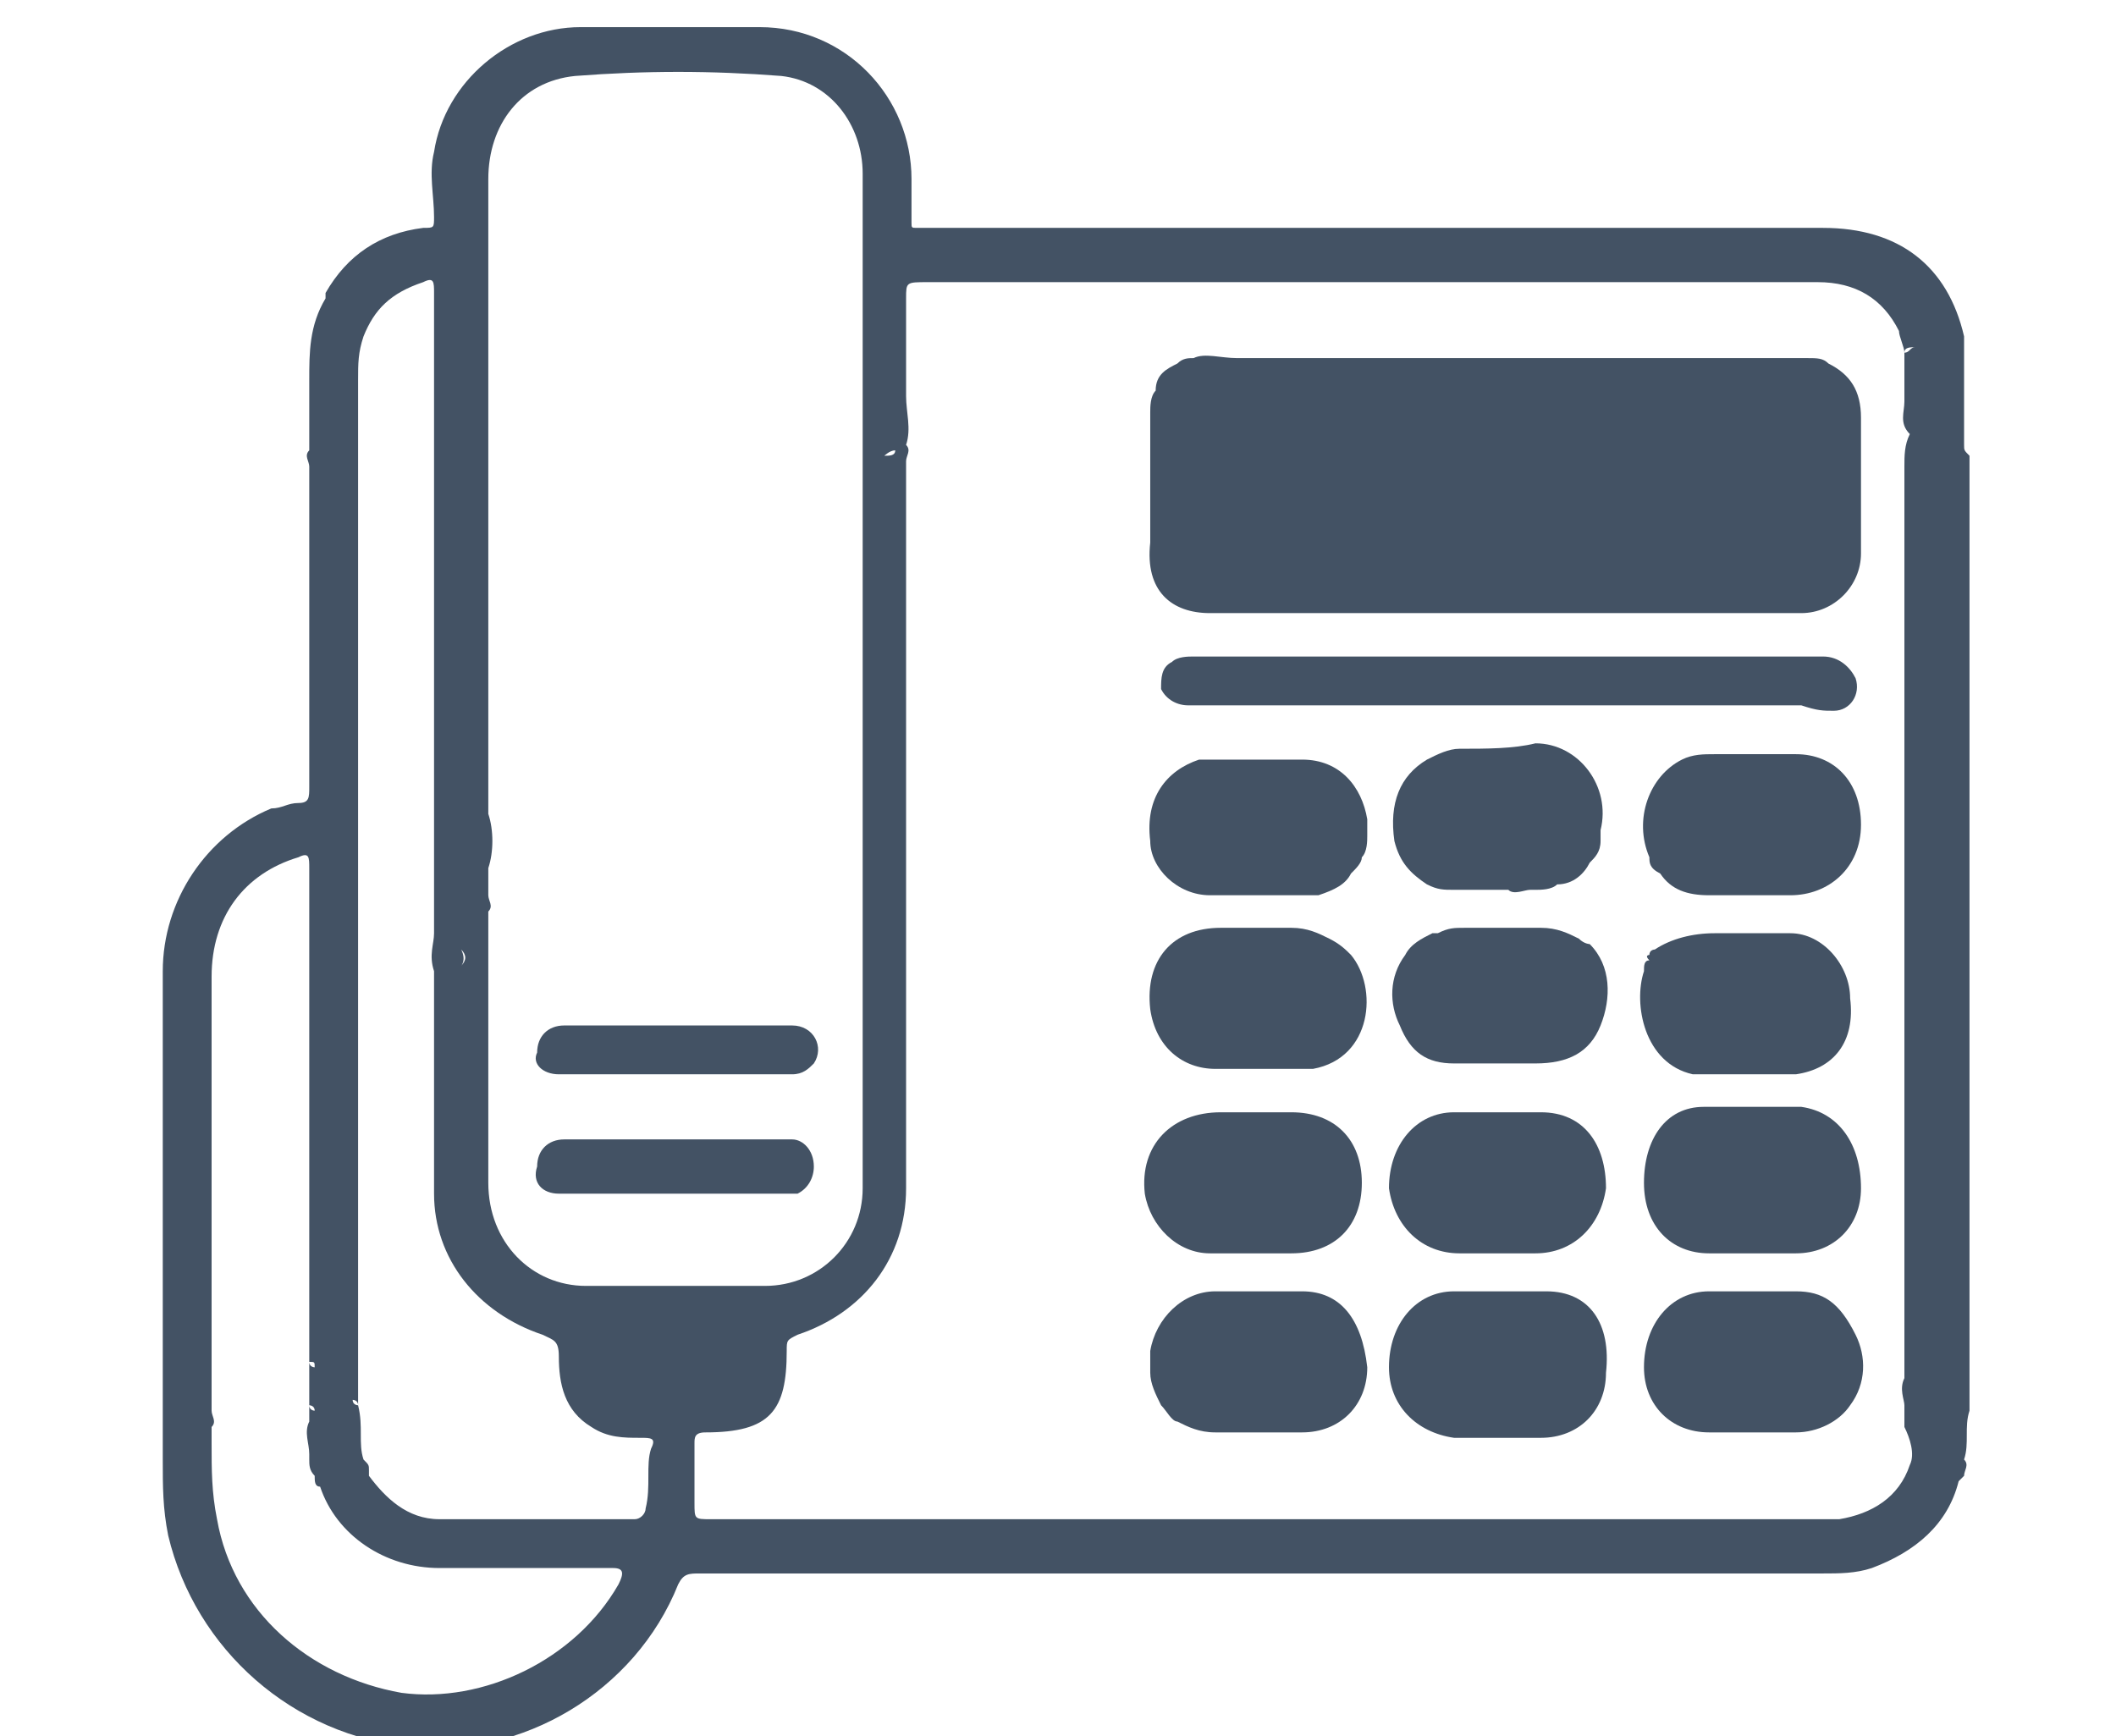 <?xml version="1.0" encoding="utf-8"?>
<!-- Generator: Adobe Illustrator 22.1.0, SVG Export Plug-In . SVG Version: 6.00 Build 0)  -->
<svg version="1.1" id="Calque_1" xmlns="http://www.w3.org/2000/svg" xmlns:xlink="http://www.w3.org/1999/xlink" x="0px" y="0px"
	 viewBox="0 0 39 32" style="enable-background:new 0 0 39 32;" xml:space="preserve">
<style type="text/css">
	.st0{display:none;}
	.st1{display:inline;fill:#435264;}
	.st2{display:inline;fill:none;}
	.st3{display:inline;fill:#7F98C2;}
	.st4{display:inline;fill:#FEFEFE;}
	.st5{fill:#435264;}
	.st6{display:inline;fill:none;stroke:#435264;stroke-width:1.153;stroke-miterlimit:10;}
</style>
<g id="Calque_1_1_" class="st0">
	<path class="st1" d="M22.4,31.8c-1.1,0-2.2,0.1-3.2,0c-1.8,0-3.5-0.1-5.3-0.2c-0.6,0-1.2-0.1-1.9-0.2c-0.3-0.1-0.5,0.1-0.6,0.4
		c-0.1,0.3-0.1,0.3-0.4,0.3c-0.8,0-1.5,0-2.3,0C8.2,32.1,8,32,8,31.5c0-0.3-0.2-0.6-0.5-0.7c-0.6-0.1-0.8-0.6-1-1.1
		c-0.3-0.8-0.3-1.7-0.4-2.5c-0.1-1-0.1-2,0-3.1c0.2-1.6,0.6-3.2,1.2-4.7c0.2-0.5,0.4-0.9,0.6-1.4c0.2,0.1,0.4,0.3,0.5,0.5
		c0,0.1,0,0.1,0,0.2c-0.1,0.1-0.1,0.1-0.2,0c-0.1-0.1-0.2-0.2-0.1-0.3c0,0,0.1-0.1,0-0.1S8,18.3,8,18.4c-0.1,0.1-0.1,0.3,0.1,0.4
		c0.1,0.1,0.3,0.2,0.4,0.1c0.1-0.1,0.2-0.2,0.1-0.4C8.5,18.3,8.3,18.1,8,18c0.3-0.8,0.8-1.6,1.2-2.5c0.7-1.4,1.5-2.8,2.3-4.1
		c0.3-0.6,0.4-1.2,0.6-1.8c0.1-0.4,0.2-0.9,0.4-1.4c0.2-0.4,0.5-0.6,1-0.7c0.4,0,0.9-0.1,1.3,0c0.4,0.1,0.6,0.3,0.7,0.7
		c0.1,0.5,0.2,1.1,0.3,1.6c0,0.2,0.1,0.2,0.3,0.2c2.4-0.1,4.7-0.1,7.1-0.1c0.4,0,0.8,0,1.2,0.1c0.1,0,0.2,0,0.2-0.2
		c0.1-0.6,0.2-1.1,0.4-1.7c0.1-0.3,0.3-0.6,0.6-0.6c0.5-0.1,1.1-0.1,1.6,0s0.7,0.5,0.9,0.9c0.2,0.6,0.3,1.2,0.5,1.8
		c0.1,0.5,0.3,1,0.6,1.5c1.5,2.5,2.9,5,3.9,7.7c0.9,2.3,1.4,4.6,1.2,7.1c-0.1,1.1-0.1,2.2-0.5,3.3c-0.2,0.5-0.4,0.9-1,1.1
		c-0.3,0.1-0.5,0.3-0.5,0.6c-0.1,0.6-0.2,0.7-0.8,0.7c-0.7,0-1.5,0-2.2,0c-0.4,0-0.4,0-0.5-0.4c-0.1-0.3-0.2-0.4-0.6-0.4
		c-1.6,0.2-3.2,0.3-4.8,0.3c-0.2,0-0.3,0-0.5,0c0-0.1-0.1-0.2,0.1-0.3c0.1,0,0,0.2,0.1,0.2s0.1-0.2,0-0.3c0-0.1-0.1-0.1-0.2,0
		c-0.2,0.1-0.2,0.3-0.1,0.5c-0.1,0-0.2,0-0.2,0C22.5,31.8,22.5,31.8,22.4,31.8z M9.2,31c0.2,0.6,1.1,0.9,1.8,0.6
		c0.5-0.3,0.8-0.7,0.8-1.3c0.1,0,0.2,0,0.3,0c0,0.4-0.1,0.7-0.3,1c0,0,0,0.1,0,0.2c0.1,0,0.1,0,0.2-0.1c0.3-0.3,0.4-0.6,0.4-1
		c0.1,0,0.2,0,0.3,0c1.9,0.2,3.8,0.3,5.6,0.3c2.3,0.1,4.5,0,6.8-0.1c0.9-0.1,1.9-0.1,2.8-0.3c0.5-0.1,1,0,1.4,0.4
		c0.3,0.4,0.6,0.4,1,0.4c0.2,0,0.4,0,0.5,0s0.2,0,0.2-0.2c0.2-0.4,0.4-0.8,0.8-0.9c0.5-0.2,0.6-0.5,0.7-0.9c0-0.1,0-0.2,0.1-0.3
		c0.1-0.6,0.1-1.2,0.2-1.8c0.1-1.1,0.1-2.2-0.1-3.3c-0.3-1.7-0.8-3.3-1.5-4.9c-0.9-2.1-2.1-4.2-3.2-6.2c-0.3-0.5-0.6-1-0.8-1.6
		c-0.1-0.6-0.3-1.1-0.4-1.7c-0.2-0.6,0-0.5-0.7-0.5c-0.1,0-0.2,0-0.2,0.2c-0.1,0.7-0.3,1.5-0.5,2.2c0,0.2-0.1,0.3-0.3,0.2
		c-1.3-0.1-2.7-0.1-4-0.2c-2.1,0-4.1,0-6.2,0.2c-0.2,0-0.2,0-0.2-0.2c-0.1-0.7-0.3-1.3-0.4-2c-0.1-0.5-0.1-0.5-0.6-0.5
		c-0.2,0-0.3,0.1-0.3,0.3c-0.1,0.6-0.3,1.3-0.5,1.9c-0.1,0.3-0.2,0.6-0.3,0.9c-0.4,0.7-0.9,1.5-1.3,2.2c-0.5,0.9-1,1.9-1.5,2.8
		c-0.4,0-0.5,0.1-0.5,0.4c0,0.1,0.1,0.2,0.2,0.2c-0.1,0.2-0.2,0.3-0.2,0.5c-0.1,0-0.3,0-0.3-0.1s-0.1-0.2,0.1-0.2
		c0.1,0,0,0.1,0.1,0.2c0,0.1,0.1,0.1,0.1,0s0.1-0.2,0-0.3c-0.1-0.1-0.2,0-0.3,0.1S8.9,17.8,8.9,18c0,0,0.1,0,0.3,0
		c0,0.2-0.2,0.4-0.3,0.6C8.6,19.3,8.3,20,8,20.8c-0.7,2-1,4-0.8,6.1c0.1,0.9,0.1,1.8,0.4,2.6c0,0.1,0.1,0.2,0.3,0.3
		C8.4,30,8.8,30.2,9,30.7C9.1,30.8,9.1,30.9,9.2,31z M23.9,31.2c-0.1,0-0.1,0-0.2,0c-0.1,0-0.2,0-0.3-0.1c0-0.1,0-0.2,0-0.2
		c0.1-0.1,0.2,0,0.3,0c0.1,0.1,0.1,0.1,0.2,0.2H24c0,0,0,0,0-0.1c-0.1-0.1-0.2-0.3-0.4-0.3s-0.3,0.1-0.3,0.2c0,0.2,0.1,0.4,0.3,0.4
		C23.7,31.4,23.9,31.4,23.9,31.2z M8.8,18.5c0-0.1-0.1-0.2-0.2-0.3c-0.1-0.1-0.1-0.1-0.1-0.2s0.1-0.1,0-0.1S8.4,18,8.4,18
		C8.4,18.2,8.6,18.4,8.8,18.5z"/>
	<path class="st1" d="M9.6,1.7c0.5-0.2,1.1-0.3,1.6-0.4c0.2,0.2,0.4,0.3,0.6,0.5C11.9,2,12,2.2,12.1,2.3c-0.1,0-0.2,0.1-0.4,0.1
		c-0.3-0.8-1.1-1.1-1.7-0.6c-0.3,0.3-0.3,0.7-0.1,1C9.8,2.9,9.6,2.9,9.5,2.9C9.4,2.7,9.4,2.4,9.4,2.2C9.4,2,9.6,1.8,9.6,1.7z"/>
	<path class="st1" d="M9.6,1.7c0,0.2-0.2,0.4-0.2,0.6s0,0.5,0.1,0.7C9.4,3,9.2,3,9.1,3.1C8.9,2.7,8.9,2.3,9,1.9
		C9.2,1.7,9.4,1.7,9.6,1.7z"/>
	<path class="st1" d="M12.1,2.3c-0.2-0.2-0.2-0.4-0.3-0.5c-0.2-0.2-0.4-0.3-0.6-0.5c0.2-0.1,0.4-0.1,0.6-0.1
		c0.3,0.3,0.6,0.6,0.6,1.1C12.2,2.3,12.2,2.3,12.1,2.3z"/>
	<path class="st1" d="M7.9,18c0.2,0.1,0.4,0.3,0.6,0.5c0.1,0.2,0,0.3-0.1,0.4c-0.2,0.1-0.3,0-0.4-0.1c-0.1-0.1-0.2-0.2-0.1-0.4
		L8,18.3c0.1,0,0,0.1,0,0.1c-0.1,0.2,0,0.2,0.1,0.3c0.1,0,0.1,0,0.2,0c0.1-0.1,0.1-0.1,0-0.2C8.2,18.3,8,18.1,7.8,18
		C7.8,18.1,7.8,18.1,7.9,18z"/>
	<path class="st1" d="M22.8,31.8c-0.1-0.2-0.1-0.4,0.1-0.5c0.1,0,0.2-0.1,0.2,0s0.1,0.3,0,0.3C23,31.7,23,31.5,23,31.4
		c-0.1,0.1,0,0.2-0.1,0.3C22.9,31.9,22.8,31.8,22.8,31.8z"/>
	<path class="st1" d="M22.4,31.8L22.4,31.8C22.5,31.8,22.5,31.8,22.4,31.8z"/>
	<path class="st1" d="M9.2,31c0.2,0,0.4,0,0.6,0c0.2,0.3,0.6,0.4,1,0.3s0.6-0.4,0.6-0.7c0-0.1,0-0.2,0-0.3c0.1-0.1,0.2-0.1,0.4-0.1
		c0.1,0.6-0.2,1.1-0.8,1.3C10.3,31.9,9.4,31.6,9.2,31z"/>
	<path class="st1" d="M12,30.2c0.1,0,0.2,0,0.3,0c0,0.4-0.2,0.7-0.4,1c0,0-0.1,0.1-0.2,0.1c0,0,0-0.1,0-0.2
		C11.9,30.9,12.1,30.6,12,30.2z"/>
	<path class="st1" d="M23.9,31.2c0,0.2-0.1,0.2-0.3,0.2s-0.3-0.2-0.3-0.4c0-0.2,0.1-0.3,0.3-0.2c0.2,0,0.3,0.2,0.4,0.3
		c0,0,0,0,0,0.1H23.9c-0.1-0.1-0.1-0.1-0.2-0.2c-0.1-0.1-0.2-0.1-0.3,0s-0.1,0.2,0,0.2c0,0.1,0.2,0.1,0.3,0.1
		C23.8,31.2,23.8,31.2,23.9,31.2z"/>
	<path class="st1" d="M9.3,17.9c0,0.1,0,0.1,0,0.1c-0.2,0-0.3,0-0.4-0.2c-0.1-0.1-0.1-0.3,0.1-0.4c0.1-0.1,0.2-0.2,0.3-0.1
		s0.1,0.2,0,0.3c0,0.1-0.1,0-0.1,0s0-0.1-0.1-0.2C9,17.5,9,17.6,9,17.6C9,17.9,9.1,17.9,9.3,17.9z"/>
	<path class="st1" d="M9.5,17.3v0.1c0-0.1-0.1-0.1-0.2-0.2c0-0.3,0.1-0.4,0.5-0.4c0,0,0,0.1-0.1,0.1C9.5,16.9,9.4,17,9.5,17.3z"/>
	<path class="st1" d="M8.8,18.5c-0.2-0.1-0.5-0.3-0.4-0.5c0-0.1,0-0.2,0.1-0.1c0.1,0,0,0.1,0,0.1c0,0.1,0,0.2,0.1,0.2
		C8.7,18.3,8.8,18.3,8.8,18.5z"/>
	<path class="st2" d="M25.7,1.2c-0.1,0,0,0.1,0,0.1c0,0.1,0,0.1,0,0.2c-0.1,0-0.1,0-0.2-0.1c-0.1-0.1-0.1-0.2,0-0.3
		c0,0,0.1-0.1,0.1-0.2c-0.1-0.1-0.1,0-0.2,0C25.3,1,25.3,1.1,25.1,1c0,0-0.1,0-0.1,0.1s0.5,0.5,0.5,0.5c0.1,0,0.2,0,0.3-0.1
		S25.8,1.3,25.7,1.2L25.7,1.2z"/>
	<path class="st2" d="M25,1.8C25,1.7,25,1.7,25,1.8c0-0.1,0.1-0.3,0-0.3s-0.1,0.1-0.2,0.2l0,0c-0.5,0-1-0.1-1.4-0.1
		c0.5,0,1,0.1,1.4,0.1C24.8,1.7,24.9,1.8,25,1.8z"/>
	<path class="st1" d="M23,3.5c-0.1,0.1-0.3,0.2-0.3,0.3s0.1,0.2,0.2,0.3C23,4.2,23.2,4.2,23.3,4c0.1-0.1,0.2-0.1,0.1-0.2
		c-0.1-0.1-0.1,0.1-0.2,0.1l0,0C23.1,4,23,4,22.9,3.9S22.8,3.7,23,3.5c0,0.2-0.1,0.3,0,0.3S23.1,3.7,23,3.5c0.1,0,0.1,0,0.1-0.1
		C23.1,3.5,23,3.5,23,3.5z"/>
	<path class="st2" d="M25.7,0.7c0,0.1,0.3,0.5,0.4,0.5h0.1V1.1C26,1,25.9,0.8,25.7,0.7z"/>
	<path class="st1" d="M38.9,7.9c-0.5-1.8-1.6-3.2-3.1-4.2c-1.1-0.7-2.3-1.2-3.6-1.6c-2.1-0.7-4.3-1.2-6.5-1.5
		c-1.6-0.2-3.2-0.4-4.9-0.4c-2.1,0-4.2,0.1-6.3,0.4c-0.9,0.1-1.8,0.3-2.8,0.5c0.3,0.3,0.6,0.6,0.6,1.1h0.1l0,0
		C13.7,2,15,1.8,16.2,1.6c2.4-0.2,4.7-0.2,7.1,0c0.5,0,1,0.1,1.4,0.1l0,0c0-0.1,0.1-0.3,0.2-0.2c0.1,0,0,0.2,0,0.2l0,0
		c0.8,0.1,1.5,0.2,2.3,0.4c1.7,0.3,3.4,0.8,5,1.4c0.9,0.3,1.8,0.7,2.7,1.3c1.7,1,2.6,2.5,2.9,4.4c0,0.2,0,0.5,0,0.7
		c0,0.5-0.4,0.6-0.7,0.7c-0.7,0.2-1.5,0.2-2.2,0.2c-1.2,0-2.5-0.2-3.6-0.7c-0.2-0.1-0.4-0.2-0.5-0.4c-0.3-0.5-0.5-1.1-0.6-1.7
		c-0.4-1.1-1-2-2-2.7c-1.1-0.8-2.4-1.3-3.8-1.6c-0.1,0-0.3-0.1-0.4-0.1c-0.3-0.1-0.6-0.1-0.9-0.1l0,0c0,0.1,0,0.1,0,0.2
		c0,0.1,0.1,0.2-0.1,0.2c-0.1,0,0-0.1-0.1-0.2c-0.1,0.1-0.1,0.2,0,0.3c0.1,0.1,0.2,0,0.3,0l0,0c0.1,0,0.1-0.2,0.2-0.1
		c0.1,0.1-0.1,0.2-0.1,0.2c-0.1,0.1-0.2,0.1-0.4,0.1c-0.1-0.1-0.2-0.2-0.2-0.3c0-0.2,0.1-0.3,0.3-0.3c-1.2-0.2-2.3-0.1-3.5-0.1
		c-1,0-2,0-2.9,0.2c-1.3,0.2-2.5,0.5-3.7,1.1s-2.1,1.5-2.7,2.7C10,8,9.8,8.5,9.7,9c-0.4,1.2-0.4,1.1-1.5,1.4c-1.5,0.4-3,0.5-4.5,0.4
		c-0.4,0-0.7-0.1-1-0.3c-0.2-0.1-0.3-0.2-0.3-0.5c-0.1-0.6,0-1.2,0.2-1.7C3,6.7,4,5.6,5.4,4.8c1-0.6,2.2-1,3.3-1.4
		c0.2-0.1,0.4-0.1,0.5-0.2C9,2.8,9,2.4,9.1,2C7.5,2.5,5.9,3.1,4.5,4S2,6.1,1.5,7.8c-0.2,0.8-0.4,1.5-0.3,2.3s0.4,1.3,1.2,1.6
		C2.8,11.9,3.2,12,3.6,12c2,0.2,3.9,0.1,5.8-0.6c0.6-0.2,1.1-0.6,1.3-1.2C11,9.6,11.2,9,11.4,8.4c0.3-1,1-1.8,1.9-2.3
		c1-0.6,2-0.9,3.1-1.1c0.9-0.2,1.8-0.2,2.7-0.2c1.2,0,2.5-0.1,3.7,0.1c0-0.1-0.1-0.2-0.2-0.3c-0.1-0.1-0.1-0.1-0.1-0.2
		s0-0.2,0.1-0.2s0,0.1,0,0.2s0.1,0.2,0.2,0.3C22.9,4.8,23,4.8,22.9,5c1.3,0.1,2.6,0.4,3.8,1c1,0.5,1.8,1.1,2.2,2.2
		C29,8.4,29.2,9,29.4,9.6c0.1,0.4,0.3,0.7,0.5,1c0.4,0.5,1,0.7,1.5,0.8c1.4,0.4,2.9,0.6,4.4,0.5c0.6,0,1.2-0.1,1.7-0.3
		c1-0.3,1.4-0.9,1.5-1.9C39.1,9.1,39,8.5,38.9,7.9z M25.8,1.5c-0.1,0.1-0.1,0.1-0.3,0.1c-0.1,0-0.5-0.4-0.5-0.5c0,0,0-0.1,0.1-0.1
		c0.1,0.1,0.2,0,0.3-0.1c0,0,0.1-0.1,0.2,0c0.1,0.1,0,0.1-0.1,0.2s-0.1,0.2,0,0.3S25.6,1.5,25.8,1.5c0,0,0-0.1-0.1-0.2
		c0,0-0.1-0.1,0-0.1s0.1,0,0.1,0.1C25.8,1.4,25.9,1.4,25.8,1.5z M26.2,1.2C26.2,1.2,26.1,1.2,26.2,1.2c-0.1,0-0.4-0.4-0.5-0.5
		C25.9,0.8,26,1,26.2,1.2C26.2,1.1,26.2,1.2,26.2,1.2z"/>
	<path class="st1" d="M22.6,4.4c-0.1-0.1-0.2-0.1-0.2-0.3c0-0.1,0.1-0.1,0-0.2c-0.1,0-0.1,0.1-0.1,0.2c0,0.1,0.1,0.2,0.1,0.2
		c0.1,0.1,0.2,0.1,0.2,0.3l0,0C22.8,4.6,22.7,4.5,22.6,4.4z"/>
	<path class="st1" d="M23,3.5L23,3.5c0.1,0.1,0.1,0.1,0.1,0.2c0,0.1,0.1,0.2-0.1,0.2c-0.1,0,0-0.1-0.1-0.2c-0.1,0.1-0.1,0.2,0,0.3
		s0.2,0,0.3,0l0,0c0.1,0,0.1-0.2,0.2-0.1c0.1,0.1-0.1,0.2-0.1,0.2c-0.1,0.1-0.2,0.1-0.4,0.1c-0.1-0.1-0.2-0.2-0.2-0.3
		C22.7,3.6,22.8,3.5,23,3.5z"/>
	<path class="st1" d="M25.6,1.7c-0.1,0-0.5-0.4-0.5-0.5c0,0,0-0.1,0.1-0.1c0.1,0.1,0.2,0,0.3-0.1c0,0,0.1-0.1,0.2,0
		c0.1,0.1,0,0.1-0.1,0.2s-0.1,0.2,0,0.3c0.1,0.1,0.1,0.1,0.2,0.1c0.1,0,0.1-0.1,0-0.2c0,0-0.1-0.1,0-0.1s0.1,0,0.1,0.1
		c0.1,0.1,0.1,0.2,0,0.3C25.8,1.6,25.7,1.7,25.6,1.7z"/>
	<path class="st1" d="M25.7,0.7C25.9,0.8,26,1,26.2,1.1v0.1c0,0,0,0-0.1,0C26,1.2,25.7,0.8,25.7,0.7z"/>
	<path class="st1" d="M25,1.8c-0.1,0-0.1,0-0.2,0l0,0c0-0.1,0.1-0.3,0.2-0.2C25.1,1.5,24.9,1.6,25,1.8C25,1.7,25,1.7,25,1.8z"/>
	<path class="st3" d="M12.5,2.2L12.5,2.2L12.5,2.2z"/>
	<path class="st1" d="M10.2,2.7c-0.1,0-0.2,0.1-0.3,0.1c-0.2-0.2-0.2-0.7,0.1-1c0.6-0.5,1.4-0.3,1.7,0.6c-0.1,0-0.2,0.1-0.3,0.1
		C11.2,2.3,11.2,2.1,11,2c-0.2-0.1-0.4-0.1-0.6,0.1C10.1,2.2,10.2,2.5,10.2,2.7z"/>
	<path class="st1" d="M23.9,14.8c-0.6-0.2-1.1-0.4-1.7-0.5c-2.7-0.5-5.3-0.1-7.6,1.6c-1.4,1-2.3,2.3-2.6,4c-0.2,1.2-0.1,2.4,0.5,3.5
		c0.8,1.6,2,2.7,3.6,3.5c1,0.5,2,0.8,3.1,0.9c1.6,0.2,3.2-0.1,4.7-0.7c0.2-0.1,0.2-0.1,0.3,0.1c0.1,0.3,0.2,0.5,0.3,0.7
		c0.1,0.1,0,0.2-0.1,0.3c-0.7,0.3-1.4,0.5-2.1,0.7c-1.9,0.4-3.7,0.3-5.5-0.3c-2.4-0.8-4.3-2.3-5.4-4.5c-1.2-2.4-1-4.7,0.3-6.9
		c1-1.7,2.6-2.8,4.4-3.5c1.9-0.8,3.9-0.9,6-0.6c2.4,0.4,4.4,1.5,6,3.4c2,2.4,2.1,5.7,0.4,8.3c-0.2,0.3-0.2,0.3-0.5,0.1
		c-0.2-0.1-0.4-0.2-0.6-0.3c-0.2-0.1-0.2-0.2-0.1-0.3c0.4-0.6,0.7-1.2,0.9-1.9c0.6-2.3-0.1-4.2-1.7-5.9c-0.1-0.1-0.1-0.1-0.2-0.2
		c0.1-1-0.8-1.9-2-1.7C24.2,14.7,24,14.6,23.9,14.8z"/>
	<path class="st1" d="M20.1,25.3c-1.6,0-3-0.5-4.1-1.8c-1.4-1.5-1.4-3.8,0-5.2c1.2-1.3,2.8-1.8,4.6-1.7c1.3,0.1,2.4,0.6,3.3,1.5
		c1.6,1.5,1.7,3.9,0.2,5.5C23,24.7,21.7,25.2,20.1,25.3z M20.1,24c1.1,0,2.1-0.3,2.9-1c1.3-1.1,1.4-2.9,0.1-4.1
		c-0.8-0.8-1.7-1.1-2.8-1.2C19,17.6,17.9,18,17,18.9c-1.1,1.1-1.1,2.7,0,3.8C17.9,23.7,18.9,24,20.1,24z"/>
	<path class="st1" d="M23.9,24.7c0-0.5,0.5-0.8,1-0.6c0.9,0.5,1.8,0.9,2.7,1.4c0.5,0.3,0.6,0.8,0.1,1.2c-0.5,0.4-1,0.9-1.4,1.3
		c-0.3,0.3-0.8,0.2-1-0.2c-0.3-0.5-0.5-1-0.7-1.6c-0.2-0.4-0.4-0.8-0.6-1.3C23.9,25,23.9,24.9,23.9,24.7z M26,27
		c0.2-0.2,0.5-0.4,0.7-0.6c0.1,0,0.1-0.1,0-0.1c-0.4-0.2-0.8-0.4-1.3-0.7c0.2,0.4,0.3,0.7,0.5,1.1C25.8,26.8,25.9,26.9,26,27z"/>
	<path class="st1" d="M16.8,25c0.5,0,1,0.4,1,0.9s-0.4,0.9-1,0.9c-0.5,0-0.9-0.4-0.9-0.9C15.8,25.4,16.3,25,16.8,25z"/>
	<path class="st1" d="M26.1,17.7c0.5,0,0.9,0.4,1,0.9c0,0.5-0.4,0.9-0.9,1c-0.5,0-1-0.4-1-0.9C25.2,18.2,25.6,17.7,26.1,17.7z"/>
	<path class="st1" d="M26.7,20.8c0.5,0,0.9,0.4,0.9,0.9s-0.4,0.9-1,0.9c-0.5,0-0.9-0.4-0.9-0.9C25.7,21.2,26.2,20.8,26.7,20.8z"/>
	<path class="st1" d="M15.3,23.8c0,0.5-0.4,1-1,0.9c-0.5,0-0.9-0.4-0.9-0.9s0.4-1,0.9-1C14.9,22.9,15.3,23.3,15.3,23.8z"/>
	<path class="st1" d="M20.2,25.7c0.5,0,1,0.4,0.9,0.9c0,0.5-0.4,0.9-1,0.9c-0.5,0-0.9-0.4-0.9-0.9S19.7,25.7,20.2,25.7z"/>
	<path class="st1" d="M12.4,20.9c0-0.5,0.4-1,0.9-0.9c0.5,0,0.9,0.4,0.9,0.9s-0.4,0.9-1,0.9C12.9,21.8,12.4,21.4,12.4,20.9z"/>
	<path class="st1" d="M13.5,17.9c0-0.5,0.4-0.9,0.9-0.9s0.9,0.4,0.9,0.9s-0.4,0.9-0.9,0.9S13.5,18.4,13.5,17.9z"/>
	<path class="st1" d="M17.2,14.9c0.5,0,1,0.4,1,1c0,0.5-0.4,0.9-1,0.9c-0.5,0-0.9-0.4-0.9-1C16.3,15.3,16.7,14.9,17.2,14.9z"/>
	<path class="st1" d="M20.6,16.3c-0.5,0-0.9-0.4-0.9-0.9s0.4-0.9,0.9-1c0.5,0,0.9,0.4,0.9,0.9C21.6,15.8,21.1,16.3,20.6,16.3z"/>
	<path class="st1" d="M23.9,14.8c0.1-0.2,0.3-0.2,0.5-0.2c1.2-0.2,2,0.7,2,1.7c-0.1-0.1-0.3-0.2-0.4-0.3c0.1-0.1,0-0.2,0-0.2
		c-0.3-0.6-0.8-0.8-1.5-0.7C24.2,15,24,14.9,23.9,14.8z"/>
	<path class="st1" d="M23.6,15.4c0.2-0.1,0.4-0.1,0.6,0c0,0.1-0.1,0.1-0.2,0.2c-0.3,0.2-0.3,0.5-0.3,0.8c0.1,0.3,0.3,0.5,0.6,0.5
		c0.1,0,0.1,0,0.2,0.1c-0.2,0.1-0.4,0.2-0.7,0.2v-0.1c-0.3-0.3-0.4-0.6-0.4-1C23.4,15.9,23.6,15.7,23.6,15.4z"/>
	<path class="st1" d="M24.5,17.1c0-0.1-0.1-0.1-0.2-0.1c-0.3,0-0.5-0.2-0.6-0.5s0-0.6,0.3-0.8c0.1-0.1,0.2-0.1,0.2-0.2
		c0.2,0.1,0.3,0.2,0.4,0.3c-0.1,0-0.2,0.1-0.3,0.1c-0.3,0.2-0.3,0.6-0.1,0.8c0.1,0.1,0.2,0.1,0.3,0.1s0.1-0.1,0.1-0.2
		c0-0.2,0-0.3,0.2-0.2C24.9,16.6,24.8,16.9,24.5,17.1z"/>
	<path class="st1" d="M23.6,15.4c-0.1,0.2-0.2,0.4-0.2,0.7c0,0.4,0.1,0.7,0.4,1v0.1c-0.3,0-0.7-0.2-0.8-0.5
		c-0.2-0.4-0.1-0.8,0.2-1.1C23.4,15.6,23.5,15.5,23.6,15.4z"/>
	<path class="st1" d="M11.4,30.3c0,0.1,0,0.2,0,0.3c0,0.3-0.3,0.6-0.6,0.7c-0.4,0.1-0.8,0-1-0.3c0.2,0.1,0.4,0,0.7,0
		c0.1,0,0.1-0.1,0.2-0.1C10.8,30.6,11,30.4,11.4,30.3z"/>
	<path class="st1" d="M24.8,16.3c-0.2,0-0.3,0.1-0.2,0.2c0,0.1,0.1,0.2-0.1,0.2c-0.1,0-0.2,0-0.3-0.1C24,16.4,24,16,24.3,15.8
		c0.1,0,0.2-0.1,0.3-0.1C24.8,15.9,24.8,16.1,24.8,16.3z"/>
	<path class="st1" d="M24.4,15.1c0.6-0.1,1.2,0.2,1.5,0.7c0,0.1,0.1,0.1,0,0.2C25.4,15.7,24.9,15.4,24.4,15.1z"/>
	<path class="st1" d="M9.5,17.3c-0.1-0.3-0.1-0.4,0.2-0.4C9.7,17.1,9.7,17.2,9.5,17.3z"/>
	<path class="st1" d="M10.2,2.7c-0.1-0.2-0.1-0.5,0.1-0.7c0.2-0.1,0.4-0.1,0.7,0c0.2,0.1,0.3,0.3,0.4,0.4c-0.1,0.1-0.2,0.1-0.3,0.1
		l0,0H11c0-0.1-0.1-0.1-0.2-0.1c-0.1,0-0.1,0.1-0.1,0.2C10.5,2.6,10.4,2.7,10.2,2.7z"/>
	<path class="st1" d="M10.7,2.6c0-0.1,0-0.2,0.1-0.2s0.2,0,0.2,0.1C10.9,2.6,10.8,2.6,10.7,2.6z"/>
	<path class="st1" d="M11.1,2.5L11.1,2.5L11.1,2.5z"/>
	<path class="st4" d="M26,27c-0.1-0.1-0.1-0.2-0.2-0.3c-0.2-0.3-0.3-0.7-0.5-1.1c0.5,0.2,0.9,0.5,1.3,0.7c0.1,0,0.1,0.1,0,0.1
		C26.4,26.6,26.2,26.8,26,27z"/>
</g>
<g id="Calque_2_1_">
	<g>
		<path class="st5" d="M36.2,8.2c0-0.1,0-0.2,0-0.3V7.8h-0.1h0.1c0-0.3,0-0.5,0-0.8s0-0.5,0-0.8c-0.3-1.3-1.2-2-2.6-2
			c-5.5,0-11,0-16.5,0c-0.1,0-0.1,0-0.2,0c-0.1,0-0.1,0-0.1-0.1c0-0.3,0-0.5,0-0.8c0-1.5-1.2-2.8-2.8-2.8c-1.1,0-2.2,0-3.3,0
			c-1.3,0-2.5,1-2.7,2.3C7.9,3.2,8,3.6,8,4c0,0.2,0,0.2-0.2,0.2C7,4.3,6.4,4.7,6,5.4c0,0,0,0,0,0.1C5.7,6,5.7,6.5,5.7,7
			c0,0.1,0,0.2,0,0.3c0,0.2,0,0.4,0,0.6c0,0.1,0,0.1,0,0.2c0,0.1,0,0.1,0,0.2c-0.1,0.1,0,0.2,0,0.3s0,0.2,0,0.2c0,1.9,0,3.8,0,5.7
			c0,0.2,0,0.3-0.2,0.3S5.2,14.9,5,14.9c-1.2,0.5-2,1.7-2,3c0,2.6,0,5.3,0,7.9c0,0.4,0,0.7,0,1.1c0,0.5,0,0.9,0.1,1.4
			c0.5,2.1,2.3,3.7,4.5,3.9c2,0.2,4.1-1,4.9-3c0.1-0.2,0.2-0.2,0.4-0.2c6.9,0,13.8,0,20.7,0c0.3,0,0.6,0,0.9-0.1
			c0.8-0.3,1.4-0.8,1.6-1.6l0.1-0.1c0-0.1,0.1-0.2,0-0.3l0,0c0.1-0.3,0-0.6,0.1-0.9c0-0.2,0-0.5,0-0.7c0-5.6,0-11.3,0-16.9
			C36.2,8.3,36.2,8.3,36.2,8.2z M16.5,8.3c0,0.1-0.1,0.1-0.2,0.1C16.3,8.4,16.4,8.3,16.5,8.3z M16.3,7.9c0.1,0,0.2,0,0.2,0.1l0,0
			l0,0c0,0.1,0,0.2,0,0.2c0-0.1,0-0.1,0-0.2C16.5,7.9,16.4,7.9,16.3,7.9z M16.5,7.9L16.5,7.9L16.5,7.9L16.5,7.9z M9,14.7
			c0-3.8,0-7.6,0-11.4c0-1,0.6-1.8,1.6-1.9c1.3-0.1,2.5-0.1,3.8,0c0.9,0.1,1.5,0.9,1.5,1.8c0,6.2,0,12.5,0,18.7c0,1-0.8,1.8-1.8,1.8
			c-1.1,0-2.2,0-3.3,0c-1,0-1.8-0.8-1.8-1.9c0-1.4,0-2.8,0-4.2c0-0.1,0-0.2,0-0.3c0-0.2,0-0.3,0-0.5c0.1-0.1,0-0.2,0-0.3
			c0-0.2,0-0.4,0-0.5c0.1-0.3,0.1-0.7,0-1C9,14.9,9,14.8,9,14.7z M8.5,17.8L8.5,17.8C8.5,17.8,8.5,17.8,8.5,17.8s0.1-0.1,0-0.3
			c-0.1,0-0.2-0.1-0.3-0.1c0.1,0,0.2,0.1,0.3,0.1l0,0l0,0C8.6,17.6,8.6,17.7,8.5,17.8z M8.6,17.4L8.6,17.4L8.6,17.4L8.6,17.4z
			 M11.4,29.2c-0.8,1.4-2.5,2.2-4,2C5.7,30.9,4.3,29.7,4,28c-0.1-0.5-0.1-0.9-0.1-1.4c0-0.1,0-0.2,0-0.3c0.1-0.1,0-0.2,0-0.3
			c0-0.2,0-0.5,0-0.7c0-0.1,0-0.2,0-0.4c0-2.3,0-4.6,0-6.9c0-1.1,0.6-1.9,1.6-2.2c0.2-0.1,0.2,0,0.2,0.2c0,2.9,0,5.9,0,8.8
			c0,0.1,0,0.2,0,0.3c0.1,0,0.1,0,0.1,0.1c0,0-0.1,0-0.1-0.1c0,0.1,0,0.2,0,0.3c0,0.2,0,0.4,0,0.5c0,0,0.1,0,0.1,0.1
			c0,0-0.1,0-0.1-0.1c0,0.1,0,0.2,0,0.3c-0.1,0.2,0,0.4,0,0.6c0,0.1,0,0.1,0,0.1c0,0.1,0,0.2,0.1,0.3c0,0.1,0,0.2,0.1,0.2
			c0.3,0.9,1.2,1.5,2.2,1.5c1.1,0,2.1,0,3.2,0C11.5,28.9,11.5,29,11.4,29.2z M11.9,27.8c0,0.1-0.1,0.2-0.2,0.2c-1.2,0-2.4,0-3.6,0
			c-0.6,0-1-0.4-1.3-0.8v-0.1c0-0.1,0-0.1-0.1-0.2c-0.1-0.3,0-0.6-0.1-1c0,0-0.1,0-0.1-0.1c0,0,0.1,0,0.1,0.1c0-0.3,0-0.5,0-0.8
			c0-0.1,0-0.2,0-0.3c0-5.5,0-11,0-16.5c0-0.1,0-0.3,0-0.4c0-0.3,0-0.6,0-0.9s0-0.5,0.1-0.8c0.2-0.5,0.5-0.8,1.1-1
			C8,5.1,8,5.2,8,5.4c0,3.1,0,6.3,0,9.4v0.1c0,0.2,0,0.3,0,0.5v0.1c0,0.4,0,0.9,0,1.3l0,0c0,0.1,0,0.2,0,0.4l0,0
			c0,0.2-0.1,0.4,0,0.7c0,1.4,0,2.8,0,4.1c0,1.2,0.8,2.2,2,2.6c0.2,0.1,0.3,0.1,0.3,0.4c0,0.5,0.1,1,0.6,1.3
			c0.3,0.2,0.6,0.2,0.9,0.2c0.2,0,0.3,0,0.2,0.2C11.9,27,12,27.4,11.9,27.8z M35.2,27c-0.2,0.6-0.7,0.9-1.3,1c-0.1,0-0.2,0-0.3,0
			c-6.8,0-13.6,0-20.5,0c-0.3,0-0.3,0-0.3-0.3c0-0.4,0-0.7,0-1.1c0-0.1,0-0.2,0.2-0.2c1.2,0,1.5-0.4,1.5-1.5c0-0.2,0-0.2,0.2-0.3
			c1.2-0.4,2-1.4,2-2.7c0-4.5,0-8.9,0-13.4c0-0.1,0.1-0.2,0-0.3c0.1-0.3,0-0.6,0-0.9c0-0.1,0-0.3,0-0.4c0-0.2,0-0.3,0-0.5
			c0-0.3,0-0.6,0-0.9s0-0.3,0.4-0.3c5.5,0,10.9,0,16.4,0c0.7,0,1.2,0.3,1.5,0.9c0,0.1,0.1,0.3,0.1,0.4c0-0.1,0.1-0.1,0.2-0.1
			c-0.1,0-0.1,0.1-0.2,0.1c0,0.2,0,0.3,0,0.5h0.1h-0.1c0,0.1,0,0.3,0,0.4c0,0.2-0.1,0.4,0.1,0.6l0,0c-0.1,0.2-0.1,0.4-0.1,0.6
			c0,5.4,0,10.7,0,16.1c0,0.1,0,0.2,0,0.3c0,0.1,0,0.3,0,0.4l0,0c-0.1,0.2,0,0.4,0,0.5s0,0.3,0,0.4C35.2,26.5,35.3,26.8,35.2,27z"/>
		<path class="st5" d="M22.3,11.3c3,0,6,0,9,0c0.6,0,1.2,0,1.9,0c0.6,0,1.1-0.5,1.1-1.1c0-0.7,0-1.3,0-2c0-0.2,0-0.3,0-0.5
			c0-0.5-0.2-0.8-0.6-1c-0.1-0.1-0.2-0.1-0.4-0.1c-0.4,0-0.7,0-1.1,0c-0.1,0-0.3,0-0.4,0c-0.3,0-0.7,0-1,0c-2.7,0-5.3,0-8,0
			c-0.3,0-0.6-0.1-0.8,0c-0.1,0-0.2,0-0.3,0.1c-0.2,0.1-0.4,0.2-0.4,0.5c-0.1,0.1-0.1,0.3-0.1,0.4c0,0.8,0,1.6,0,2.4
			C21.1,10.9,21.6,11.3,22.3,11.3z M33.2,7.7c0.1,0,0.1,0,0.2,0C33.3,7.7,33.3,7.7,33.2,7.7s-0.2,0-0.2,0
			C33.1,7.7,33.1,7.7,33.2,7.7z"/>
		<path class="st5" d="M33.8,13.1c0.3,0,0.5-0.3,0.4-0.6c-0.1-0.2-0.3-0.4-0.6-0.4c-2.9,0-5.9,0-8.8,0c-0.9,0-1.9,0-2.8,0
			c-0.1,0-0.3,0-0.4,0.1c-0.2,0.1-0.2,0.3-0.2,0.5c0.1,0.2,0.3,0.3,0.5,0.3c1.9,0,3.9,0,5.8,0c1.8,0,3.7,0,5.5,0
			C33.5,13.1,33.6,13.1,33.8,13.1z"/>
		<path class="st5" d="M28.5,23.8c-0.6,0-1.1,0-1.7,0c-0.7,0-1.2,0.6-1.2,1.4c0,0.7,0.5,1.2,1.2,1.3c0.3,0,0.5,0,0.8,0s0.5,0,0.8,0
			c0.7,0,1.2-0.5,1.2-1.2C29.7,24.4,29.3,23.8,28.5,23.8z"/>
		<path class="st5" d="M31.5,23.1c0.3,0,0.5,0,0.8,0s0.5,0,0.8,0c0.7,0,1.2-0.5,1.2-1.2c0-0.8-0.4-1.4-1.1-1.5c-0.6,0-1.2,0-1.8,0
			c-0.7,0-1.1,0.6-1.1,1.4C30.3,22.6,30.8,23.1,31.5,23.1z M32.2,21.4c0.1,0,0.2,0,0.4,0C32.5,21.4,32.3,21.4,32.2,21.4
			c-0.2,0-0.5,0-0.7,0C31.8,21.4,32,21.4,32.2,21.4z"/>
		<path class="st5" d="M26.9,23.1c0.2,0,0.5,0,0.7,0s0.5,0,0.7,0c0.7,0,1.2-0.5,1.3-1.2c0-0.8-0.4-1.4-1.2-1.4c-0.5,0-1.1,0-1.6,0
			c-0.7,0-1.2,0.6-1.2,1.4C25.7,22.6,26.2,23.1,26.9,23.1z M27.7,21.4c0.2,0,0.5,0,0.7,0C28.2,21.4,27.9,21.4,27.7,21.4
			s-0.5,0-0.7,0C27.2,21.4,27.4,21.4,27.7,21.4z"/>
		<path class="st5" d="M22.3,23.1c0.3,0,0.5,0,0.8,0c0.2,0,0.5,0,0.7,0c0.8,0,1.3-0.5,1.3-1.3s-0.5-1.3-1.3-1.3c-0.4,0-0.9,0-1.3,0
			c-0.9,0-1.5,0.6-1.4,1.5C21.2,22.6,21.7,23.1,22.3,23.1z M23.2,21.4c0.2,0,0.5,0,0.7,0C23.6,21.4,23.4,21.4,23.2,21.4
			s-0.5,0-0.7,0C22.7,21.4,22.9,21.4,23.2,21.4z"/>
		<path class="st5" d="M31.2,19.8c0.2,0,0.4,0,0.6,0c0.4,0,0.9,0,1.3,0c0.7-0.1,1.1-0.6,1-1.4c0-0.6-0.5-1.2-1.1-1.2
			c-0.5,0-0.9,0-1.4,0c-0.4,0-0.8,0.1-1.1,0.3c0,0-0.1,0-0.1,0.1c0,0-0.1,0,0,0.1l0,0c-0.1,0-0.1,0.1-0.1,0.2
			C30.1,18.5,30.3,19.6,31.2,19.8z M32.2,18.1c0.2,0,0.5,0,0.7,0C32.7,18.1,32.5,18.1,32.2,18.1c-0.2,0-0.5,0-0.7,0
			C31.8,18.1,32,18.1,32.2,18.1z"/>
		<path class="st5" d="M22.3,16.5c0.5,0,1,0,1.6,0c0.1,0,0.3,0,0.4,0c0.3-0.1,0.5-0.2,0.6-0.4c0.1-0.1,0.2-0.2,0.2-0.3
			c0.1-0.1,0.1-0.3,0.1-0.4c0-0.1,0-0.2,0-0.3C25.1,14.5,24.7,14,24,14c-0.5,0-1.1,0-1.6,0c-0.1,0-0.2,0-0.3,0
			c-0.6,0.2-1,0.7-0.9,1.5C21.2,16,21.7,16.5,22.3,16.5z"/>
		<path class="st5" d="M24,23.8c-0.5,0-1.1,0-1.6,0c-0.6,0-1.1,0.5-1.2,1.1c0,0.1,0,0.2,0,0.4c0,0.2,0.1,0.4,0.2,0.6
			c0.1,0.1,0.2,0.3,0.3,0.3c0.2,0.1,0.4,0.2,0.7,0.2c0.5,0,1,0,1.6,0c0.7,0,1.2-0.5,1.2-1.2C25.1,24.3,24.7,23.8,24,23.8z"/>
		<path class="st5" d="M33.1,23.8c-0.5,0-1.1,0-1.6,0c-0.7,0-1.2,0.6-1.2,1.4c0,0.7,0.5,1.2,1.2,1.2c0.5,0,1,0,1.6,0
			c0.4,0,0.8-0.2,1-0.5c0.3-0.4,0.3-0.9,0.1-1.3C33.9,24,33.6,23.8,33.1,23.8z M31.8,24.7L31.8,24.7c-0.1,0-0.2,0-0.3,0
			C31.6,24.7,31.7,24.7,31.8,24.7z"/>
		<path class="st5" d="M26.9,13.8c-0.2,0-0.4,0.1-0.6,0.2c-0.5,0.3-0.7,0.8-0.6,1.5c0.1,0.4,0.3,0.6,0.6,0.8
			c0.2,0.1,0.3,0.1,0.5,0.1c0.1,0,0.3,0,0.4,0c0.2,0,0.4,0,0.6,0c0.1,0.1,0.3,0,0.4,0h0.1c0.1,0,0.3,0,0.4-0.1
			c0.3,0,0.5-0.2,0.6-0.4c0.1-0.1,0.2-0.2,0.2-0.4c0-0.1,0-0.1,0-0.2c0.2-0.8-0.4-1.6-1.2-1.6C27.9,13.8,27.4,13.8,26.9,13.8z
			 M26.8,15.5c-0.1,0-0.1,0-0.2,0C26.7,15.5,26.7,15.5,26.8,15.5L26.8,15.5z M26.6,15.5L26.6,15.5C26.6,15.5,26.6,15.5,26.6,15.5z
			 M26.4,15.5L26.4,15.5L26.4,15.5z"/>
		<path class="st5" d="M30.6,16.1c0.2,0.3,0.5,0.4,0.9,0.4c0.5,0,1,0,1.5,0c0.7,0,1.3-0.5,1.3-1.3s-0.5-1.3-1.2-1.3
			c-0.5,0-1,0-1.5,0c-0.2,0-0.4,0-0.6,0.1c-0.6,0.3-0.9,1.1-0.6,1.8C30.4,15.9,30.4,16,30.6,16.1z"/>
		<path class="st5" d="M24.5,17.3c-0.2-0.1-0.4-0.2-0.7-0.2c-0.4,0-0.9,0-1.3,0c-0.9,0-1.4,0.6-1.3,1.5c0.1,0.7,0.6,1.1,1.2,1.1
			c0.5,0,1,0,1.6,0c0.1,0,0.2,0,0.2,0c1.1-0.2,1.2-1.5,0.7-2.1C24.8,17.5,24.7,17.4,24.5,17.3z M24.5,17.4
			C24.4,17.4,24.4,17.4,24.5,17.4C24.4,17.5,24.4,17.5,24.5,17.4C24.4,17.4,24.4,17.4,24.5,17.4z"/>
		<path class="st5" d="M29.1,17.3c-0.2-0.1-0.4-0.2-0.7-0.2c-0.5,0-0.9,0-1.4,0c-0.2,0-0.3,0-0.5,0.1c-0.1,0-0.1,0-0.1,0
			c-0.2,0.1-0.4,0.2-0.5,0.4l0,0c-0.3,0.4-0.3,0.9-0.1,1.3c0.2,0.5,0.5,0.7,1,0.7c0.2,0,0.4,0,0.5,0c0.3,0,0.7,0,1,0
			c0.6,0,1-0.2,1.2-0.7s0.2-1.1-0.2-1.5C29.3,17.4,29.2,17.4,29.1,17.3z"/>
		<path class="st5" d="M10.3,19.8c1.4,0,2.9,0,4.3,0c0.2,0,0.3-0.1,0.4-0.2c0.2-0.3,0-0.7-0.4-0.7c-0.7,0-1.4,0-2.1,0l0,0
			c-0.7,0-1.4,0-2.1,0c-0.3,0-0.5,0.2-0.5,0.5C9.8,19.6,10,19.8,10.3,19.8z"/>
		<path class="st5" d="M10.3,22c1.4,0,2.8,0,4.2,0c0.1,0,0.2,0,0.2,0c0.2-0.1,0.3-0.3,0.3-0.5c0-0.3-0.2-0.5-0.4-0.5
			c-0.7,0-1.4,0-2.1,0c-0.7,0-1.4,0-2.1,0c-0.3,0-0.5,0.2-0.5,0.5C9.8,21.8,10,22,10.3,22z"/>
	</g>
</g>
<g id="Calque_3" class="st0">
	<path class="st1" d="M11.3,11.2c0-0.1,0-0.2-0.1-0.4c0,0,0,0,0-0.1c-0.1-0.1,0-0.3,0-0.4c0-0.3-0.1-0.5-0.1-0.8l0,0c0,0,0,0,0-0.1
		c0,0,0,0,0-0.1s0-0.1,0-0.2c0,0,0,0,0-0.1c0-0.9,0.1-1.8,0.4-2.6c0.6-2.3,1.8-4,3.9-5.2c1.2-0.7,2.6-1.1,4-1.2c0.3,0,0.6,0,0.8,0
		l0,0c0.1,0,0.1,0,0.2,0c0,0,0,0,0.1,0c0.4,0,0.8,0.1,1.2,0.1c0.1,0,0.2,0,0.2,0c0.1,0,0.3,0.1,0.4,0.1h0.1l0,0c0,0,0,0,0.1,0
		c1.2,0.3,2.3,0.8,3.3,1.6c0.8,0.6,1.5,1.4,2,2.3c0.6,1.1,1,2.3,1.2,3.6c0.1,0.6,0.1,1.3,0.1,1.9c0,0.7-0.2,1.4-0.4,2.1
		c-0.5,1.5-1.2,2.8-2.1,4c-0.8,1.1-1.6,2.4-2,3.7c-0.3,0.8-0.5,1.5-0.4,2.4c0,0.1,0,0.2-0.2,0.2c-0.8,0-1.5,0-2.3,0
		c-1.8,0-3.6,0-5.4,0c-0.1,0-0.2,0-0.1-0.1c0-1.2-0.3-2.3-0.8-3.3c-0.5-1.1-1.2-2.1-1.9-3.1c-0.8-1.2-1.5-2.4-1.9-3.8c0,0,0,0,0-0.1
		C11.4,11.6,11.4,11.4,11.3,11.2z M22.1,21.6c0.3,0,0.7,0,1,0h0.1c0.1,0,0.2,0.1,0.2-0.1c0-0.7,0.2-1.5,0.5-2.2
		c0.5-1.3,1.2-2.5,2-3.6c0.9-1.2,1.6-2.5,2.1-3.9c0.3-0.8,0.4-1.6,0.4-2.5c0-0.6-0.1-1.2-0.2-1.8c-0.2-1-0.5-2-1-2.9
		c-0.7-1.2-1.6-2.1-2.8-2.7c-0.6-0.3-1.2-0.6-1.9-0.8c-0.2,0-0.4-0.1-0.6-0.1c-0.3-0.1-0.7-0.1-1-0.1c-0.2,0-0.4,0-0.5,0
		c-1.1,0-2.2,0.2-3.2,0.5c-1.2,0.4-2.3,1-3.1,1.9C13.2,4,12.7,4.9,12.3,6c-0.3,0.9-0.5,1.8-0.5,2.7c0,0.5-0.1,0.9,0,1.4
		c0.1,1,0.4,1.9,0.8,2.9c0.4,0.9,0.8,1.7,1.4,2.4c0.7,1,1.4,2,1.9,3s0.8,2,0.9,3c0,0.1,0,0.1,0.1,0.1c1.1,0,2.1,0,3.2,0
		C20.7,21.6,21.4,21.6,22.1,21.6L22.1,21.6z"/>
	<path class="st1" d="M20.1,29.7c-1,0-2.1,0-3.1,0c-0.5,0-0.9-0.2-1.1-0.7c-0.2-0.4-0.2-0.8,0.1-1.2c0.2-0.3,0.6-0.4,0.9-0.4
		c0.7,0,1.4,0,2.2,0c1.4,0,2.7,0,4.1,0c0.6,0,1.1,0.4,1.2,1c0.1,0.6-0.4,1.2-1.1,1.2C22.2,29.7,21.2,29.7,20.1,29.7L20.1,29.7z
		 M20.1,29.1c1,0,2,0,3.1,0c0.1,0,0.2,0,0.3,0c0.2-0.1,0.4-0.3,0.3-0.6c0-0.3-0.3-0.5-0.5-0.5c-1,0-2,0-2.9,0c-1.1,0-2.2,0-3.3,0
		c-0.2,0-0.3,0-0.4,0.2c-0.1,0.2-0.2,0.4-0.1,0.6c0.1,0.2,0.3,0.3,0.5,0.3C18,29,19,29.1,20.1,29.1z"/>
	<path class="st1" d="M20.1,24.7c-1.1,0-2.2,0-3.3,0c-0.3,0-0.5-0.2-0.7-0.4c-0.3-0.3-0.4-0.8-0.2-1.2c0.2-0.5,0.6-0.7,1.1-0.7
		c1.1,0,2.2,0,3.3,0c1,0,2,0,2.9,0c0.6,0,1.1,0.4,1.2,1c0.1,0.5-0.2,1-0.7,1.2c-0.1,0.1-0.3,0.1-0.4,0.1
		C22.2,24.7,21.1,24.7,20.1,24.7L20.1,24.7z M23.6,23.2C23.5,23,23.3,23,23.2,23c-0.9,0-1.8,0-2.7,0c-1.2,0-2.3,0-3.5,0
		c-0.2,0-0.3,0-0.4,0.2c-0.2,0.2-0.2,0.5,0,0.7c0.1,0.1,0.3,0.2,0.5,0.2c1.9,0,3.9,0,5.8,0c0.2,0,0.3,0,0.5,0s0.4-0.1,0.4-0.3
		C23.8,23.5,23.8,23.4,23.6,23.2L23.6,23.2z"/>
	<path class="st1" d="M23.8,25c0.3,0.2,0.5,0.5,0.6,0.9c0.1,0.7-0.4,1.3-1.1,1.3c-1,0-2.1,0-3.1,0c-1.1,0-2.1,0-3.2,0
		c-0.8,0-1.3-0.7-1.1-1.5c0.1-0.4,0.5-0.7,0.9-0.8c0.1,0,0.2,0,0.3,0c2,0,4,0,6.1,0C23.3,24.9,23.6,24.9,23.8,25z M20.1,25.5
		c-1,0-2.1,0-3.1,0c-0.3,0-0.6,0.2-0.6,0.5s0.3,0.6,0.6,0.6c2.1,0,4.1,0,6.2,0c0.1,0,0.1,0,0.2,0c0.3-0.1,0.5-0.3,0.4-0.6
		c0-0.3-0.2-0.5-0.5-0.5C22.2,25.5,21.1,25.5,20.1,25.5z"/>
	<path class="st1" d="M21.9,32.1L21.9,32.1c-0.1,0-0.2,0-0.3,0.1c-1,0-2,0-3,0c-0.5,0-1-0.4-1.1-0.9s0.1-1,0.6-1.3
		c0.2-0.1,0.3-0.1,0.5-0.1c0.9,0,1.9,0,2.8,0c0.7,0,1.2,0.5,1.2,1.2v0.1c0,0.1,0,0.1-0.1,0.2c0,0,0,0.1-0.1,0.1
		c0,0.1-0.1,0.1-0.1,0.2l0,0c0,0,0,0-0.1,0.1C22.2,31.9,22.1,32,21.9,32.1C22,32,22,32.1,21.9,32.1z M20.1,31.5L20.1,31.5
		c0.5,0,0.9,0,1.4,0c0.3,0,0.6-0.2,0.6-0.5s-0.2-0.6-0.6-0.6c-0.9,0-1.8,0-2.8,0c-0.3,0-0.6,0.2-0.6,0.5s0.2,0.5,0.6,0.5
		C19.2,31.5,19.6,31.5,20.1,31.5z"/>
	<path class="st1" d="M16.6,10c0-0.2,0.1-0.3,0.3-0.3s0.3,0.1,0.3,0.3c0.1,0.7,0.3,1.3,0.4,2c0.2,1,0.4,1.9,0.6,2.9
		c0.4,1.9,0.7,3.8,1.1,5.6c0,0.1,0,0.2,0.1,0.3c0,0.2-0.1,0.3-0.2,0.4c-0.2,0-0.3-0.1-0.4-0.3c-0.2-1-0.4-1.9-0.6-2.9
		c-0.3-1.4-0.5-2.7-0.8-4.1C17.1,12.6,16.9,11.4,16.6,10C16.6,10.1,16.6,10.1,16.6,10z"/>
	<path class="st1" d="M21.5,20.6c0,0.2-0.1,0.3-0.1,0.5c0,0-0.1,0-0.1,0.1c-0.3,0.1-0.5-0.1-0.4-0.4c0.3-1.3,0.5-2.7,0.8-4
		c0.3-1.6,0.6-3.2,0.9-4.7c0.1-0.6,0.2-1.1,0.3-1.7c0.1-0.1,0-0.3,0.1-0.4c0,0,0.1,0,0.1-0.1c0.1-0.1,0.2-0.1,0.3,0s0.2,0.2,0.1,0.4
		c-0.3,1.6-0.6,3.2-1,4.8c-0.3,1.7-0.7,3.4-1,5.1v0.1l0,0c0,0,0,0,0,0.1L21.5,20.6C21.5,20.5,21.5,20.5,21.5,20.6L21.5,20.6z"/>
	<path class="st1" d="M17,23.1C17,23.2,17,23.2,17,23.1C17,23.2,17,23.2,17,23.1L17,23.1L17,23.1z"/>
	<path class="st1" d="M8.3,12.6h-9.9c-0.3,0-0.6-0.3-0.6-0.6l0,0c0-0.3,0.3-0.6,0.6-0.6h9.9c0.3,0,0.6,0.3,0.6,0.6l0,0
		C8.9,12.4,8.6,12.6,8.3,12.6z"/>
	<path class="st1" d="M41.7,12.6h-9.9c-0.3,0-0.6-0.3-0.6-0.6l0,0c0-0.3,0.3-0.6,0.6-0.6h9.9c0.3,0,0.6,0.3,0.6,0.6l0,0
		C42.3,12.4,42,12.6,41.7,12.6z"/>
	<path class="st1" d="M8.7,8.6l-7-7C1.5,1.4,1.5,1,1.7,0.8l0,0c0.2-0.2,0.6-0.2,0.8,0l7,7c0.2,0.2,0.2,0.6,0,0.8l0,0
		C9.3,8.8,8.9,8.8,8.7,8.6z"/>
	<path class="st1" d="M31.4,8.6l7-7c0.2-0.2,0.2-0.6,0-0.8l0,0c-0.2-0.2-0.6-0.2-0.8,0l-7,7c-0.2,0.2-0.2,0.6,0,0.8l0,0
		C30.8,8.8,31.2,8.8,31.4,8.6z"/>
	<path class="st1" d="M9.7,14.8l-7,7c-0.2,0.2-0.2,0.6,0,0.8l0,0c0.2,0.2,0.6,0.2,0.8,0l7-7c0.2-0.2,0.2-0.6,0-0.8l0,0
		C10.3,14.6,9.9,14.6,9.7,14.8z"/>
	<path class="st1" d="M30.4,14.8l7,7c0.2,0.2,0.2,0.6,0,0.8l0,0c-0.2,0.2-0.6,0.2-0.8,0l-7-7c-0.2-0.2-0.2-0.6,0-0.8l0,0
		C29.8,14.6,30.2,14.6,30.4,14.8z"/>
</g>
<g id="Calque_4" class="st0">
	<path class="st1" d="M2,12.7c0.7,0,1.5,0,2.2,0c0.2,0,0.3,0,0.3-0.2c0.1-0.3,0.3-0.7,0.5-1c0.4-0.9,1-1.6,1.7-2.3
		c2-1.8,4.3-2.7,6.9-2.5c2.3,0.1,4.3,0.9,6,2.5c0.1,0.1,0.2,0.1,0.3,0c1.3-1.2,2.7-2,4.4-2.3c3-0.6,5.8,0,8.2,2
		c1.1,0.9,2,2.1,2.5,3.5c0.1,0.2,0.2,0.3,0.4,0.3c0.9,0,1.8,0,2.7,0c0.5,0,0.6,0.2,0.6,0.6c0,1.3,0,2.5,0,3.8c0,0.3-0.2,0.5-0.5,0.5
		c-1,0-2,0-3,0c-0.1,0-0.2,0-0.3,0.2c-0.9,2.5-2.6,4.1-5,5.1c-1.3,0.6-2.7,0.8-4.2,0.7c-2.3-0.2-4.3-0.9-5.9-2.5
		c-0.1-0.1-0.1-0.1-0.2,0c-2.1,1.9-4.6,2.7-7.4,2.5c-1-0.1-1.9-0.3-2.8-0.7c-2.2-1-3.9-2.6-4.8-4.9c-0.2-0.4-0.1-0.4-0.6-0.4
		c-1.3,0-2.5,0-3.8,0c-0.2,0-0.3,0-0.5,0c-0.3,0-0.5-0.2-0.5-0.5s0-0.5,0-0.8c0-1,0-1.9,0-2.9v-0.1c0-0.5,0.2-0.7,0.7-0.7
		C0.6,12.7,1.3,12.7,2,12.7z M13.5,7.6c-1,0-1.8,0.1-2.5,0.3c-2.5,0.7-4.4,2.2-5.5,4.7c-1.1,2.7-0.4,5.7,1.7,7.9
		c1.5,1.4,3.2,2.2,5.2,2.4c2.5,0.2,4.7-0.6,6.5-2.3c0.1-0.1,0.1-0.2,0-0.3c-0.6-0.7-1-1.5-1.3-2.3c0-0.1,0-0.2-0.1-0.2
		s-0.2,0.1-0.3,0.2c-0.7,0.8-1.5,1.4-2.6,1.7c-2.1,0.6-4,0.2-5.5-1.4c-1.2-1.3-1.5-3.2-0.7-4.7c0.9-1.6,2.3-2.4,4.1-2.6
		c1.8-0.2,3.3,0.4,4.6,1.7c0.1,0.1,0.2,0.1,0.2,0c0.3-0.2,0.5-0.4,0.6-0.7c0.3-0.6,0.6-1.1,1-1.6c0.1-0.1,0.1-0.2,0-0.3
		C17.4,8.4,15.4,7.6,13.5,7.6z M32.3,12.7L32.3,12.7c0.5,0,1,0,1.5,0c0.2,0,0.2-0.1,0.1-0.2c-0.3-0.7-0.7-1.4-1.2-2
		c-1.5-1.7-3.4-2.7-5.7-2.9c-1.8-0.2-3.5,0.2-5.1,1.1c-1.4,0.8-2.4,1.9-3.1,3.4c-0.1,0.3-0.3,0.6-0.5,0.8c-0.1,0.1-0.1,0.2-0.1,0.3
		c0.1,0.3,0.2,0.7,0.3,1.1c0.1,0.3-0.1,0.5-0.3,0.6c-0.3,0.1-0.5-0.1-0.6-0.3s-0.1-0.5-0.2-0.7c0-0.2-0.1-0.3-0.3-0.2
		c-0.1,0-0.3,0-0.4,0c-0.5,0-1,0-1.6,0c-0.2,0-0.2,0-0.2,0.2c0.3,0.9,0.5,1.8,0.7,2.7c0,0.1,0.1,0.2,0.2,0.1c0.5,0,1,0,1.4,0
		c1.7-0.2,2.9-1,3.9-2.4c0.3-0.4,0.5-0.9,0.8-1.3c0.4-0.6,0.9-1.1,1.4-1.5c1.1-0.7,2.3-0.9,3.6-0.8c1.4,0.2,2.6,0.7,3.5,1.8
		c0.1,0.1,0.2,0.1,0.3,0.1C31.3,12.7,31.8,12.7,32.3,12.7z M21.4,15.6c-0.1,0-0.1,0.1-0.1,0.1c-0.7,0.8-1.5,1.3-2.5,1.6
		c-0.2,0.1-0.1,0.1-0.1,0.3c0.5,1.5,1.4,2.7,2.7,3.6c2.9,2.1,6.7,2.2,9.7,0.2c1.3-0.9,2.3-2,2.9-3.5c0-0.1,0.1-0.2-0.1-0.2
		c-1.1,0-2.1,0-3.2,0c-0.1,0-0.2,0-0.2,0.1c-0.9,1.1-2,1.7-3.4,1.9c-1.8,0.2-3.4-0.3-4.7-1.6C21.8,17.4,21.5,16.6,21.4,15.6z
		 M35.3,13.6L35.3,13.6c-0.8,0-1.6,0-2.4,0c-0.1,0-0.2,0-0.2,0.2c0.3,0.9,0.5,1.9,0.7,2.8c0,0.1,0.1,0.2,0.2,0.2c1.3,0,2.6,0,3.9,0
		c0.1,0,0.2,0,0.2-0.2c0-0.9,0-1.8,0-2.7c0-0.2,0-0.2-0.2-0.2C36.8,13.6,36.1,13.6,35.3,13.6z M24.2,16.7c0.4,0,0.9,0,1.3,0
		c0.1,0,0.2,0,0.2-0.2c-0.3-0.9-0.5-1.9-0.7-2.8c0-0.1-0.1-0.2-0.2-0.1c-0.6,0-1.2,0-1.8,0c-0.1,0-0.2,0-0.3,0.1
		c-0.2,0.3-0.3,0.6-0.5,0.8c-0.1,0.1-0.1,0.2,0,0.3c0.2,0.5,0.4,1.1,0.6,1.7c0,0.1,0.1,0.2,0.3,0.2S23.8,16.7,24.2,16.7z M14.8,16.7
		c-0.3-1-0.5-2-0.8-3c0-0.1-0.1-0.1-0.1-0.1c-0.8,0-1.6,0-2.4,0c0.3,1,0.5,2,0.8,3c0,0.1,0.1,0.1,0.1,0.1
		C13.2,16.7,14,16.7,14.8,16.7z M29.1,16.7c-0.3-1-0.5-2-0.8-3c0-0.1-0.1-0.1-0.2-0.1c-0.7,0-1.4,0-2.2,0c-0.2,0-0.2,0-0.1,0.2
		c0.2,0.7,0.4,1.5,0.6,2.2c0.1,0.2,0,0.5,0.2,0.6s0.5,0,0.7,0C27.9,16.7,28.5,16.7,29.1,16.7z M32.6,16.7c-0.3-1-0.5-2-0.8-3
		c0-0.1-0.1-0.1-0.2-0.1c-0.7,0-1.5,0-2.2,0c-0.1,0-0.2,0-0.1,0.2c0.3,0.9,0.5,1.9,0.7,2.8c0,0.1,0.1,0.1,0.2,0.1c0.6,0,1.3,0,1.9,0
		C32.3,16.7,32.4,16.7,32.6,16.7z M10.4,16.7c0.3,0,0.5,0,0.8,0c0.1,0,0.2,0,0.1-0.2c-0.3-0.9-0.5-1.9-0.7-2.8
		c0-0.1-0.1-0.1-0.2-0.1c-0.2,0-0.5,0-0.7,0s-0.2,0.1-0.3,0.2c-0.4,0.9-0.4,1.9,0,2.8c0,0.1,0.1,0.1,0.2,0.1
		C9.9,16.7,10.1,16.7,10.4,16.7z M0.2,15.2c0,0.4,0,0.9,0,1.3c0,0.1,0,0.2,0.2,0.2c0.5,0,1.1,0,1.6,0c0.1,0,0.2,0,0.1-0.2
		c-0.3-0.9-0.5-1.9-0.7-2.8c0-0.1-0.1-0.2-0.2-0.2c-0.3,0-0.5,0-0.8,0c-0.2,0-0.2,0.1-0.2,0.2C0.2,14.3,0.2,14.7,0.2,15.2z
		 M10.2,12.7c2,0,3.9,0,5.9,0C14.7,11.3,11.8,11.2,10.2,12.7z M3.3,13.6c-0.3,0-0.5,0-0.8,0c-0.1,0-0.2,0-0.1,0.2
		c0.3,0.9,0.5,1.9,0.7,2.8c0,0.1,0.1,0.1,0.2,0.1c0.3,0,0.6,0,0.9,0c0.1,0,0.1,0,0.1-0.1c-0.2-0.9-0.2-1.9,0-2.8
		c0-0.1,0-0.1-0.1-0.1C3.8,13.6,3.5,13.6,3.3,13.6z M23.5,12.7c1.9,0,3.9,0,5.8,0C27.6,11.1,24.7,11.4,23.5,12.7z M16.1,17.7
		c-0.3,0-5.7,0-5.8,0C11.9,19.1,14.6,19,16.1,17.7z M29.3,17.7c-2,0-3.9,0-5.8,0C25.1,19.1,27.8,19.1,29.3,17.7z"/>
</g>
<g id="Calque_5" class="st0">
	<path class="st1" d="M10.4,0.1C11.6,0.4,12.8,1,14,1.4c1.7,0.6,3.3,1.2,5,1.9c0.3,0.1,0.5,0.2,0.4,0.6c-0.1,0.3,0.1,0.4,0.4,0.4
		c0.3,0,0.5-0.1,0.5,0.3c0,0.2,0.2,0.2,0.3,0.2c2.5,0.2,4,1.7,4.9,3.9c0.5,1.2,0.6,2.4,0.7,3.6c0,0.3,0.1,0.5,0.4,0.7
		c0.5,0.3,0.8,0.9,1,1.4c0.6,1.5,0.8,3.1,1,4.7c0.2,1.9,0.3,3.9,0.3,5.8c0,0.8-0.3,1.1-1,1.2c-1.1,0.1-2.3,0.1-3.4,0
		c-0.8-0.1-1.1-0.4-1.1-1.3c0.1-2.7,0-5.4,0.4-8.1c0.1-0.8,0.3-1.7,0.5-2.5c0.1-0.4,0.3-0.8,0.6-1c0.4-0.3,0.5-0.7,0.4-1.1
		c-0.2-1.8-0.5-3.6-1.8-5c-0.7-0.8-1.6-1.2-2.7-1.3c-0.3,0-0.6,0-0.5,0.4c0.1,0.5-0.1,0.6-0.6,0.6c-0.2,0-0.4-0.1-0.4,0.2
		c0,0.2-0.1,0.5,0.3,0.6c2.3,0.9,3.3,2.5,3.3,5c0,5.6,0,11.1,0,16.7c0,0.3,0,0.7-0.1,1c-0.1,0.9-0.7,1.5-1.5,1.7c-0.3,0-0.7,0-1.1,0
		c-1.6,0.1-3.2,0.1-4.9,0c-1.7-0.1-2.4-0.9-2.4-2.6c0-5.8,0-11.5,0-17.3c0-2.2,1.1-3.7,3-4.5c0.4-0.2,0.5-0.3,0.5-0.7
		c0-1.2,0-1.2-1.2-1.2c-1.1,0-2.2,0-3.3,0c-0.4,0-0.5-0.1-0.5-0.5s0.1-0.5,0.5-0.5c1.1,0,2.2,0,3.3,0c0.1-0.1,0-0.1-0.1-0.2
		c-1.5-0.6-2.9-1.3-4.4-1.9c-0.1,0-0.2,0-0.3,0C10.4,1.8,10.4,0.9,10.4,0.1z M14,20.6c0,1.5,0,3,0,4.5c0,0.4,0.1,0.5,0.5,0.5
		c2.3,0,4.7,0,7,0c0.4,0,0.5-0.1,0.5-0.5c0-3,0-5.9,0-8.9c0-0.4-0.1-0.5-0.5-0.5c-2.3,0-4.7,0-7,0c-0.4,0-0.5,0.1-0.5,0.5
		C14,17.6,14,19.1,14,20.6z M17.9,14.7c1.2,0,2.4,0,3.5,0c0.2,0,0.5,0.1,0.5-0.2c0-1.2,0.2-2.5-0.2-3.7c-0.5-1.3-1.4-2-2.7-2.4
		c-0.4-0.1-0.7-0.3-0.6-0.8c0.1-0.5,0-1,0-1.5c0-0.4-0.2-0.3-0.5-0.3c-0.2,0-0.5-0.1-0.5,0.3c0,0.5,0,1,0,1.5
		c0.1,0.5-0.2,0.7-0.7,0.8C15,8.9,14,10.3,14,12.1c0,0.7,0,1.4,0,2c0,0.4,0.1,0.5,0.5,0.5C15.6,14.6,16.8,14.7,17.9,14.7z M18,31.1
		c0.9,0,1.8,0,2.7-0.1c1-0.1,1.3-0.5,1.3-1.4s0-1.7,0-2.6c0-0.3-0.1-0.4-0.4-0.4c-2.4,0-4.8,0-7.1,0c-0.3,0-0.4,0.1-0.4,0.4
		c0,0.9,0,1.8,0,2.7c0,0.9,0.3,1.3,1.3,1.4C16.2,31.1,17.1,31.1,18,31.1z M24.3,22.2c0,0.8,0,1.5,0,2.3c0,0.2,0,0.4,0.3,0.5
		c0.9,0.1,1.9,0.1,2.8,0c0.3,0,0.4-0.1,0.4-0.4c0-2.9-0.1-5.7-0.7-8.5c-0.1-0.6-0.3-1.3-0.6-1.8c-0.2-0.3-0.3-0.7-0.7-0.6
		c-0.4,0-0.4,0.4-0.6,0.7c-0.1,0.3-0.2,0.7-0.3,1C24.5,17.6,24.4,19.9,24.3,22.2z M18.4,4.4c0.1-0.3-0.1-0.3-0.3-0.4
		c-0.7-0.3-1.3-0.5-2-0.8c-1.4-0.5-2.9-1.1-4.3-1.6c-0.1,0-0.3-0.2-0.4,0c-0.1,0.2,0,0.3,0.2,0.3c0.1,0,0.1,0.1,0.2,0.1
		c1.9,0.8,3.9,1.7,5.8,2.5c0.1,0.1,0.3,0.1,0.4,0.1C18.3,4.8,18.5,4.7,18.4,4.4z"/>
</g>
<g id="Calque_6" class="st0">
	<path class="st1" d="M26.2,6.5L9.1,27.7c-1.7,2.1-4.7,2.7-6.5,1.2s-1.9-4.5-0.2-6.6L19.5,1.1l0,0L19,0.7c-0.3,0.2-0.5,0.4-0.7,0.7
		L0.4,23.5c-1.8,2.2-1.5,5.5,0.8,7.4c2.2,1.8,5.5,1.5,7.4-0.8L26.4,8c0.2-0.3,0.4-0.5,0.6-0.8L26.2,6.5L26.2,6.5z"/>
	<circle class="st1" cx="21.3" cy="4.7" r="0.9"/>
	<circle class="st1" cx="18.3" cy="8.1" r="0.9"/>
	<circle class="st1" cx="22.8" cy="1.9" r="0.9"/>
	<circle class="st1" cx="25.2" cy="4" r="0.9"/>
	<circle class="st1" cx="26" cy="1" r="0.9"/>
	<circle class="st1" cx="21.7" cy="7.4" r="0.9"/>
	<circle class="st1" cx="24.1" cy="6.1" r="0.9"/>
	<line class="st6" x1="10.5" y1="11.6" x2="22.8" y2="11.5"/>
</g>
<g id="Calque_7" class="st0">
	<path class="st1" d="M-1.5,16.1c0-8.8,7.2-16,16-16s16,7.2,15.9,16c0,8.8-7.2,16-16,16S-1.6,24.9-1.5,16.1z M14.5,1.2
		c-4.1,0-7.7,1.5-10.6,4.4s-4.3,6.5-4.3,10.7c0,8,6.7,14.7,14.9,14.7s15-6.8,14.9-14.9c-0.1-5.3-2.3-9.4-6.6-12.4
		C20.3,2,17.5,1.1,14.5,1.2z"/>
	<path class="st1" d="M7.8,18.4c0-0.5,0-0.9,0-1.4c0-0.1,0.1-0.2,0.2-0.3c0.2-0.2,0.5-0.3,0.7-0.5C9,16,9.3,15.8,9.6,15.5
		c0.2-0.1,0.4-0.3,0.6-0.4c0.2-0.2,0.4-0.3,0.6-0.5c0.2-0.1,0.4-0.3,0.6-0.4c0.2-0.2,0.5-0.4,0.7-0.5s0.4-0.2,0.5-0.4
		c0.2-0.2,0.4-0.3,0.6-0.4c0.2-0.2,0.5-0.4,0.7-0.5s0.3-0.2,0.5-0.4c0.1,0,0.1,0,0.1,0c0.2,0.1,0.3,0.2,0.5,0.3
		c0.2,0.2,0.5,0.4,0.7,0.5c0.3,0.2,0.6,0.4,0.8,0.6c0.2,0.2,0.5,0.3,0.7,0.5s0.4,0.3,0.7,0.5s0.5,0.4,0.8,0.6
		c0.4,0.3,0.7,0.5,1.1,0.8c0.3,0.2,0.7,0.5,1,0.7c0.1,0.1,0.2,0.2,0.3,0.2s0.1,0.1,0.1,0.2c0,0.9,0,1.9,0,2.8c0,0.1,0,0.1-0.1,0.2
		c-0.1,0-0.2,0-0.2,0c-0.2-0.1-0.3-0.2-0.5-0.3c-0.2-0.1-0.4-0.3-0.6-0.4c-0.2-0.2-0.5-0.4-0.7-0.5s-0.3-0.2-0.5-0.4
		c-0.2-0.1-0.4-0.3-0.6-0.4c-0.2-0.1-0.3-0.2-0.5-0.4c-0.3-0.2-0.5-0.4-0.8-0.6c-0.1-0.1-0.2-0.1-0.3-0.2c-0.2-0.2-0.5-0.4-0.8-0.6
		c-0.2-0.1-0.3-0.2-0.5-0.4c-0.2-0.1-0.4-0.3-0.5-0.4c-0.1-0.1-0.2-0.1-0.2-0.2c0,0,0,0-0.1,0c-0.3,0.2-0.5,0.4-0.8,0.6
		c-0.4,0.3-0.8,0.6-1.1,0.9c-0.2,0.2-0.5,0.3-0.7,0.5c-0.3,0.2-0.7,0.5-1,0.7s-0.5,0.4-0.7,0.5c-0.3,0.2-0.7,0.5-1,0.7
		c-0.2,0.1-0.3,0.2-0.5,0.4c-0.2,0.1-0.4,0.3-0.6,0.4c0,0-0.1,0.1-0.2,0.1c-0.1,0,0-0.1,0-0.1C7.8,19.4,7.8,18.9,7.8,18.4z"/>
	<path class="st1" d="M7.8,14.4c0-0.1,0-0.1,0-0.2c0-0.9,0-1.9,0-2.8c0-0.1,0.1-0.2,0.2-0.3c0.2-0.2,0.5-0.3,0.7-0.5
		c0.3-0.2,0.6-0.5,0.9-0.7c0.2-0.1,0.4-0.3,0.6-0.4c0.2-0.2,0.5-0.3,0.7-0.5c0.2-0.1,0.4-0.3,0.5-0.4c0.2-0.1,0.4-0.3,0.6-0.4
		c0.2-0.1,0.4-0.3,0.5-0.4c0.2-0.2,0.5-0.4,0.7-0.5c0.1-0.1,0.2-0.1,0.3-0.2c0.3-0.2,0.5-0.4,0.8-0.6c0,0,0.1-0.1,0.1,0
		C14.6,6.7,14.8,6.8,15,7c0.2,0.2,0.4,0.3,0.6,0.5c0.3,0.2,0.6,0.5,0.9,0.7c0.2,0.2,0.5,0.3,0.7,0.5s0.5,0.4,0.8,0.6
		c0.2,0.2,0.4,0.3,0.6,0.4c0.3,0.2,0.6,0.4,0.9,0.7c0.1,0.1,0.2,0.2,0.4,0.2c0.2,0.2,0.5,0.4,0.7,0.5c0.1,0.1,0.2,0.2,0.3,0.2
		c0.1,0.1,0.1,0.1,0.1,0.2c0,0.9,0,1.9,0,2.8c0,0.1-0.1,0.2-0.2,0.1c-0.2-0.1-0.4-0.3-0.6-0.4c-0.2-0.2-0.5-0.3-0.7-0.5
		c-0.3-0.3-0.7-0.5-1-0.7c-0.2-0.1-0.3-0.2-0.5-0.4c-0.3-0.2-0.6-0.5-1-0.7c-0.3-0.2-0.5-0.4-0.8-0.6c-0.2-0.2-0.5-0.3-0.7-0.5
		c-0.2-0.1-0.4-0.3-0.5-0.4c0-0.2-0.3-0.4-0.5-0.6h-0.1c-0.3,0.3-0.7,0.5-1,0.7s-0.5,0.4-0.8,0.6c-0.2,0.2-0.5,0.4-0.7,0.5
		c-0.3,0.2-0.6,0.5-0.9,0.7c-0.3,0.2-0.5,0.4-0.8,0.6c-0.4,0.3-0.8,0.5-1.1,0.8c-0.2,0.1-0.4,0.3-0.6,0.4c-0.2,0.1-0.4,0.3-0.6,0.4
		C7.9,14.4,7.9,14.4,7.8,14.4z"/>
	<path class="st1" d="M7.8,24.2c0-0.5,0-1,0-1.4c0-0.1,0-0.2,0.1-0.2c0.3-0.2,0.5-0.4,0.8-0.6c0.2-0.1,0.4-0.3,0.6-0.4
		c0.3-0.2,0.6-0.4,0.9-0.7c0.2-0.2,0.5-0.4,0.8-0.6s0.5-0.4,0.8-0.6c0.2-0.2,0.5-0.3,0.7-0.5s0.5-0.3,0.7-0.5
		c0.1-0.1,0.3-0.2,0.5-0.3c0.2-0.2,0.5-0.4,0.7-0.5c0.1,0,0.1,0,0.2,0c0.3,0.2,0.5,0.4,0.8,0.6c0.2,0.1,0.4,0.2,0.5,0.4
		c0.3,0.2,0.5,0.4,0.8,0.6c0.2,0.1,0.3,0.3,0.5,0.4s0.3,0.3,0.5,0.4s0.4,0.2,0.5,0.4c0.2,0.2,0.5,0.4,0.7,0.5s0.4,0.2,0.5,0.4
		c0.3,0.2,0.7,0.5,1,0.7c0.2,0.1,0.4,0.3,0.6,0.4c0.2,0.1,0.3,0.2,0.2,0.4c0,0.9,0,1.7,0,2.6c0,0.1,0,0.2-0.1,0.2
		c-0.1,0.1-0.1,0-0.2-0.1c-0.4-0.3-0.8-0.6-1.2-0.9s-0.8-0.6-1.2-0.9c-0.3-0.2-0.7-0.5-1-0.7c-0.2-0.2-0.5-0.3-0.7-0.5
		c-0.3-0.2-0.6-0.4-0.9-0.6c-0.3-0.3-0.7-0.5-1-0.8c-0.1-0.1-0.3-0.2-0.5-0.3h-0.1c-0.2,0.2-0.5,0.3-0.7,0.5s-0.5,0.4-0.8,0.6
		c-0.2,0.2-0.5,0.4-0.7,0.5s-0.4,0.2-0.6,0.4c-0.2,0.2-0.5,0.3-0.7,0.5c-0.2,0.1-0.3,0.2-0.5,0.4c-0.2,0.1-0.4,0.3-0.6,0.4
		c-0.2,0.1-0.4,0.3-0.5,0.4c-0.2,0.1-0.4,0.3-0.6,0.4c-0.1,0.1-0.3,0.2-0.4,0.3c-0.1,0.1-0.3,0.2-0.4,0.3H7.7v-0.1
		C7.8,25.1,7.8,24.7,7.8,24.2z"/>
</g>
<g id="Calque_8" class="st0">
	<path class="st1" d="M41.1,25.5c-1.9-1.5-3.8-3-5.7-4.6c-1.1-0.9-1.9-2.4-1.8-3.6c0.2-2.3-3.5-4.8-4.1-5.3c0,0-0.9-0.7-1.6-1.3
		c-0.8-0.6-1.6-0.6-2.3,0.2c-0.1,0-0.2,0.1-0.2,0.1c-0.8,0.9-1.8,0.5-2.1-0.2c-0.4-1.1-6-5.7-7.4-6.5C15.3,4,14.6,3,14,3.5
		c-0.9,0.7-1.2-0.4-1.2-1.2c0-1.2,0.4-1.3-0.2-1.7c-0.5-0.3-0.8,0.6-0.8,0.6s-0.5,0.6-0.7,0.7c-0.2-0.1-0.3-0.1-0.4-0.1l0,0
		c0.4-0.4-0.9-1.1-1.4-1.6C9-0.1,8.6-0.1,8.3,0.3C7.9,0.7,8.1,1,8.4,1.3c0.6,0.5,1.4,1.6,2,1.2c0.1,0,0.2,0,0.2,0
		c0.2,0.2,0.7,0.6,0.8,0.7c0.6,0.6,1.3,1.1,1.2,2.1c-0.1,1.1,7.5,6.8,9,8.3c-1.3,1.4-5.2,5.5-4.7,5.8c-0.3,0.4,1.7,2.6,1.8,2.7
		c0.9,0.8,2.1-1.2,3.2-2.1c0.7-0.6,1.4-2.1,2.8-0.8c0.5,0.6-0.9,2,0.6,2c0.1-0.3,0.3-0.8,0.7-0.9c0.2,0,0.5,0.8,0.7,0.9
		c0.1,0,0.2,0.1,0.3,0.1c-0.1,0.1-0.6,0.2-0.8,0.4c0.9,0.8,0.6,3.9,0.6,4.4c0.1,1.1,0.1,1.6,1.8,1.7c1.1,0.1,1-0.4,1.1-1.7
		c0-0.8-0.1-1.6,0.2-2.4c0.4-1.2,1.6-2,2.6-1.3c1.3,0.9,2.7,1.9,2.9,3.8c0.1,1.1,0.3,2.1,0.4,3.2c0.1,1.2,1.2,1.7,2,2.1
		c0.9,0.5,1.2-0.6,1.6-1.1c0.8-0.8,1.4-1.8,2.2-2.6C42.3,27.1,42.2,26.3,41.1,25.5z M12.4,1.8c-0.1,0.1-0.1,0.1-0.2,0.2
		c0-0.1,0-0.3,0.1-0.4C12.3,1.7,12.4,1.7,12.4,1.8z M31.4,16.5c-1.8-1.5-3.5-2.8-5.2-4.2c-0.5-0.4-0.1-0.4-0.1-0.7
		c0.7-0.7,0.9-0.5,3.1,1.1C31.4,14.5,31.9,15.1,31.4,16.5z"/>
	<path class="st1" d="M-8.9,28.1c0.8,0.8,1.4,1.8,2.2,2.6c0.5,0.5,0.7,1.6,1.6,1.1c0.8-0.5,1.9-0.9,2-2.1c0.1-1.1,0.3-2.1,0.4-3.2
		c0.2-1.9,1.6-2.8,2.9-3.8c1-0.7,2.2,0,2.6,1.3C3,24.8,3,25.6,3,26.4c0,1.3-0.1,1.8,1.1,1.7c1.7-0.1,1.7-0.7,1.8-1.7
		c0-0.4-0.3-3.5,0.6-4.4c-0.1-0.2-0.7-0.3-0.8-0.4c0.1-0.1,0.2-0.1,0.3-0.1c0.2-0.1,0.5-0.9,0.7-0.9c0.4,0.1,0.6,0.6,0.7,0.9
		c1.5-0.1,0.1-1.4,0.6-2c1.3-1.3,2,0.2,2.8,0.8c1,0.9,2.3,2.9,3.2,2.1c0.1-0.1,2.1-2.3,1.8-2.7c0.4-0.3-3.5-4.4-4.7-5.8
		c1.5-1.5,9.1-7.2,9-8.3c-0.1-1,0.6-1.5,1.2-2.1c0.1-0.1,0.6-0.6,0.8-0.7c0-0.1,0.1-0.1,0.2,0c0.5,0.3,1.4-0.7,2-1.2
		c0.3-0.3,0.5-0.6,0.1-1C24,0,23.6,0,23.3,0.3c-0.5,0.5-1.9,1.1-1.4,1.6l0,0c-0.1,0-0.2,0-0.4,0.1c-0.2-0.2-0.7-0.7-0.7-0.7
		S20.5,0.4,20,0.7c-0.6,0.4-0.2,0.5-0.2,1.7c0,0.8-0.3,1.9-1.2,1.2c-0.7-0.6-1.4,0.4-2,0.7c-1.4,0.8-7,5.4-7.4,6.5
		C9,11.5,7.9,11.9,7.1,11c-0.1,0-0.2,0-0.2-0.1c-0.8-0.9-1.5-0.8-2.3-0.2S3,12,3,12c-0.6,0.5-4.3,3-4.1,5.3c0.1,1.2-0.7,2.7-1.8,3.6
		c-1.9,1.6-3.8,3.1-5.7,4.6C-9.7,26.3-9.8,27.1-8.9,28.1z M20.2,1.6c0,0.1,0.1,0.2,0.1,0.4c-0.1-0.1-0.1-0.1-0.2-0.2
		C20.1,1.7,20.2,1.7,20.2,1.6z M3.2,12.6c2.1-1.6,2.4-1.8,3.1-1.1c0,0.3,0.4,0.3-0.1,0.7c-1.7,1.4-3.4,2.7-5.2,4.2
		C0.6,15.1,1.1,14.5,3.2,12.6z"/>
</g>
</svg>
